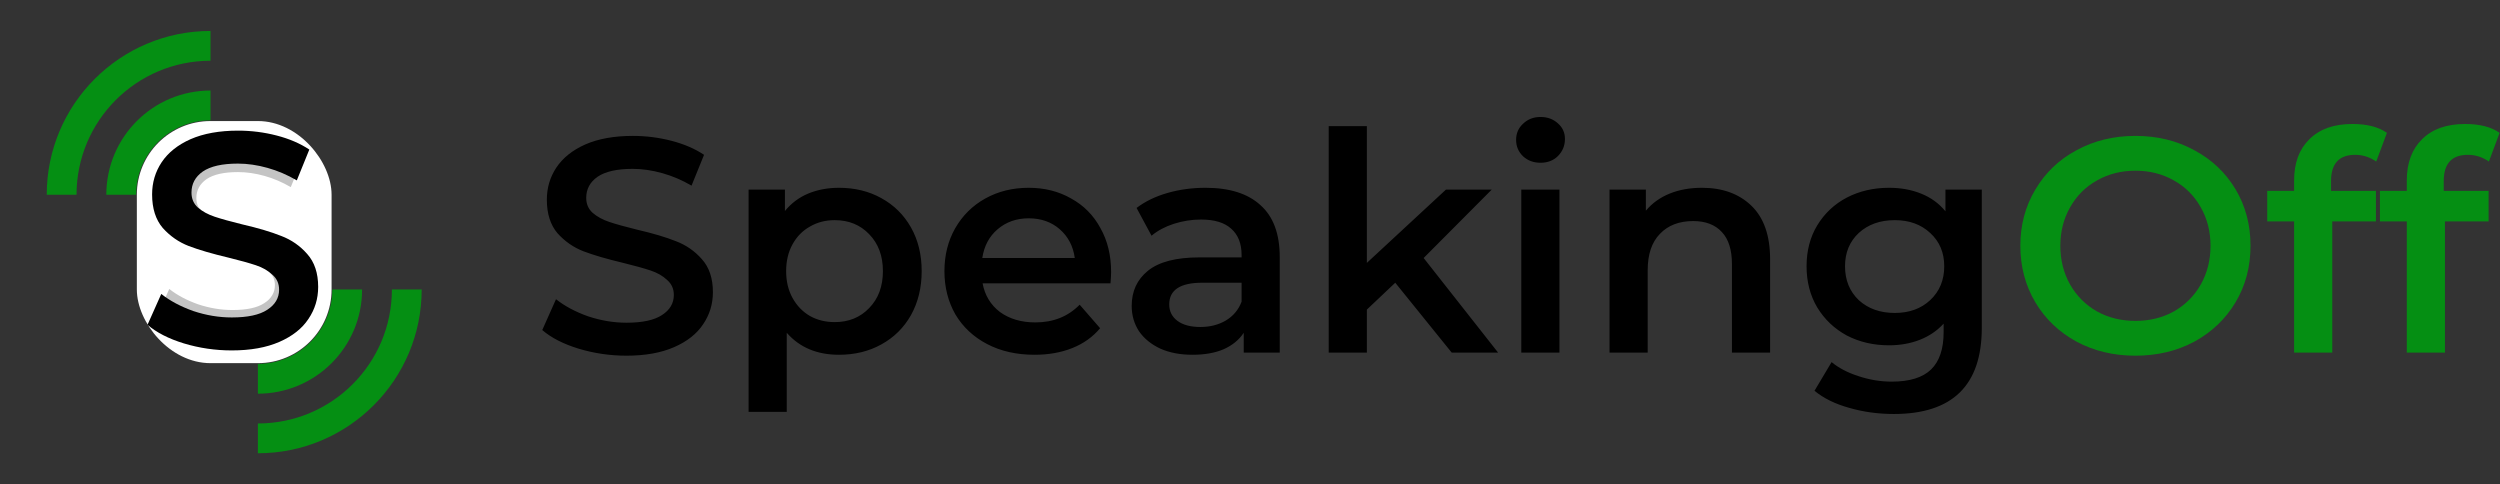 <svg width="475" height="92" viewBox="0 0 475 92" fill="none" xmlns="http://www.w3.org/2000/svg">
<rect x="0" y="0" width="475" height="92" fill="#333333" stroke="none"/>
<path d="M119.038 67.58C115.906 67.58 112.871 67.135 109.932 66.246C107.032 65.357 104.731 64.177 103.03 62.708L105.64 56.85C107.303 58.165 109.333 59.247 111.73 60.098C114.166 60.91 116.602 61.316 119.038 61.316C122.054 61.316 124.297 60.833 125.766 59.866C127.274 58.899 128.028 57.623 128.028 56.038C128.028 54.878 127.603 53.931 126.752 53.196C125.94 52.423 124.896 51.823 123.62 51.398C122.344 50.973 120.604 50.489 118.4 49.948C115.307 49.213 112.793 48.479 110.86 47.744C108.965 47.009 107.322 45.869 105.93 44.322C104.577 42.737 103.9 40.61 103.9 37.942C103.9 35.699 104.499 33.669 105.698 31.852C106.935 29.996 108.772 28.527 111.208 27.444C113.683 26.361 116.699 25.82 120.256 25.82C122.731 25.82 125.167 26.129 127.564 26.748C129.961 27.367 132.03 28.256 133.77 29.416L131.392 35.274C129.613 34.23 127.757 33.437 125.824 32.896C123.891 32.355 122.015 32.084 120.198 32.084C117.221 32.084 114.997 32.587 113.528 33.592C112.097 34.597 111.382 35.931 111.382 37.594C111.382 38.754 111.788 39.701 112.6 40.436C113.451 41.171 114.514 41.751 115.79 42.176C117.066 42.601 118.806 43.085 121.01 43.626C124.026 44.322 126.501 45.057 128.434 45.83C130.367 46.565 132.011 47.705 133.364 49.252C134.756 50.799 135.452 52.887 135.452 55.516C135.452 57.759 134.833 59.789 133.596 61.606C132.397 63.423 130.561 64.873 128.086 65.956C125.611 67.039 122.595 67.58 119.038 67.58ZM159.401 35.68C162.417 35.68 165.104 36.337 167.463 37.652C169.86 38.967 171.735 40.823 173.089 43.22C174.442 45.617 175.119 48.382 175.119 51.514C175.119 54.646 174.442 57.43 173.089 59.866C171.735 62.263 169.86 64.119 167.463 65.434C165.104 66.749 162.417 67.406 159.401 67.406C155.225 67.406 151.919 66.014 149.483 63.23V78.252H142.233V36.028H149.135V40.088C150.333 38.619 151.803 37.517 153.543 36.782C155.321 36.047 157.274 35.68 159.401 35.68ZM158.589 61.2C161.257 61.2 163.441 60.311 165.143 58.532C166.883 56.753 167.753 54.414 167.753 51.514C167.753 48.614 166.883 46.275 165.143 44.496C163.441 42.717 161.257 41.828 158.589 41.828C156.849 41.828 155.283 42.234 153.891 43.046C152.499 43.819 151.397 44.941 150.585 46.41C149.773 47.879 149.367 49.581 149.367 51.514C149.367 53.447 149.773 55.149 150.585 56.618C151.397 58.087 152.499 59.228 153.891 60.04C155.283 60.813 156.849 61.2 158.589 61.2ZM211.11 51.688C211.11 52.191 211.072 52.906 210.994 53.834H186.692C187.118 56.115 188.22 57.933 189.998 59.286C191.816 60.601 194.058 61.258 196.726 61.258C200.129 61.258 202.932 60.137 205.136 57.894L209.022 62.36C207.63 64.023 205.871 65.279 203.744 66.13C201.618 66.981 199.22 67.406 196.552 67.406C193.15 67.406 190.153 66.729 187.562 65.376C184.972 64.023 182.961 62.147 181.53 59.75C180.138 57.314 179.442 54.569 179.442 51.514C179.442 48.498 180.119 45.791 181.472 43.394C182.864 40.958 184.778 39.063 187.214 37.71C189.65 36.357 192.396 35.68 195.45 35.68C198.466 35.68 201.154 36.357 203.512 37.71C205.91 39.025 207.766 40.9 209.08 43.336C210.434 45.733 211.11 48.517 211.11 51.688ZM195.45 41.48C193.13 41.48 191.158 42.176 189.534 43.568C187.949 44.921 186.982 46.739 186.634 49.02H204.208C203.899 46.777 202.952 44.96 201.366 43.568C199.781 42.176 197.809 41.48 195.45 41.48ZM229.057 35.68C233.619 35.68 237.099 36.782 239.497 38.986C241.933 41.151 243.151 44.438 243.151 48.846V67H236.307V63.23C235.417 64.583 234.141 65.627 232.479 66.362C230.855 67.058 228.883 67.406 226.563 67.406C224.243 67.406 222.213 67.019 220.473 66.246C218.733 65.434 217.379 64.332 216.413 62.94C215.485 61.509 215.021 59.905 215.021 58.126C215.021 55.342 216.045 53.119 218.095 51.456C220.183 49.755 223.45 48.904 227.897 48.904H235.901V48.44C235.901 46.275 235.243 44.612 233.929 43.452C232.653 42.292 230.739 41.712 228.187 41.712C226.447 41.712 224.726 41.983 223.025 42.524C221.362 43.065 219.951 43.819 218.791 44.786L215.949 39.508C217.573 38.271 219.525 37.323 221.807 36.666C224.088 36.009 226.505 35.68 229.057 35.68ZM228.071 62.128C229.888 62.128 231.493 61.722 232.885 60.91C234.315 60.059 235.321 58.861 235.901 57.314V53.718H228.419C224.243 53.718 222.155 55.091 222.155 57.836C222.155 59.151 222.677 60.195 223.721 60.968C224.765 61.741 226.215 62.128 228.071 62.128ZM265.099 53.718L259.705 58.822V67H252.455V23.964H259.705V49.948L274.727 36.028H283.427L270.493 49.02L284.645 67H275.829L265.099 53.718ZM289.045 36.028H296.295V67H289.045V36.028ZM292.699 30.924C291.384 30.924 290.282 30.518 289.393 29.706C288.504 28.855 288.059 27.811 288.059 26.574C288.059 25.337 288.504 24.312 289.393 23.5C290.282 22.649 291.384 22.224 292.699 22.224C294.014 22.224 295.116 22.63 296.005 23.442C296.894 24.215 297.339 25.201 297.339 26.4C297.339 27.676 296.894 28.759 296.005 29.648C295.154 30.499 294.052 30.924 292.699 30.924ZM323.385 35.68C327.29 35.68 330.422 36.821 332.781 39.102C335.139 41.383 336.319 44.767 336.319 49.252V67H329.069V50.18C329.069 47.473 328.431 45.443 327.155 44.09C325.879 42.698 324.061 42.002 321.703 42.002C319.035 42.002 316.927 42.814 315.381 44.438C313.834 46.023 313.061 48.324 313.061 51.34V67H305.811V36.028H312.713V40.03C313.911 38.599 315.419 37.517 317.237 36.782C319.054 36.047 321.103 35.68 323.385 35.68ZM376.539 36.028V62.302C376.539 73.206 370.971 78.658 359.835 78.658C356.858 78.658 354.035 78.271 351.367 77.498C348.699 76.763 346.495 75.681 344.755 74.25L348.003 68.798C349.356 69.919 351.058 70.809 353.107 71.466C355.195 72.162 357.302 72.51 359.429 72.51C362.832 72.51 365.326 71.737 366.911 70.19C368.496 68.643 369.289 66.285 369.289 63.114V61.49C368.052 62.843 366.544 63.868 364.765 64.564C362.986 65.26 361.034 65.608 358.907 65.608C355.968 65.608 353.3 64.989 350.903 63.752C348.544 62.476 346.669 60.697 345.277 58.416C343.924 56.135 343.247 53.525 343.247 50.586C343.247 47.647 343.924 45.057 345.277 42.814C346.669 40.533 348.544 38.773 350.903 37.536C353.3 36.299 355.968 35.68 358.907 35.68C361.15 35.68 363.18 36.047 364.997 36.782C366.853 37.517 368.4 38.638 369.637 40.146V36.028H376.539ZM360.009 59.46C362.754 59.46 364.997 58.648 366.737 57.024C368.516 55.361 369.405 53.215 369.405 50.586C369.405 47.995 368.516 45.888 366.737 44.264C364.997 42.64 362.754 41.828 360.009 41.828C357.225 41.828 354.944 42.64 353.165 44.264C351.425 45.888 350.555 47.995 350.555 50.586C350.555 53.215 351.425 55.361 353.165 57.024C354.944 58.648 357.225 59.46 360.009 59.46Z" fill="black"/>
<path d="M405.732 67.58C401.595 67.58 397.864 66.691 394.538 64.912C391.213 63.095 388.603 60.601 386.708 57.43C384.814 54.221 383.866 50.644 383.866 46.7C383.866 42.756 384.814 39.199 386.708 36.028C388.603 32.819 391.213 30.325 394.538 28.546C397.864 26.729 401.595 25.82 405.732 25.82C409.87 25.82 413.601 26.729 416.926 28.546C420.252 30.325 422.862 32.799 424.756 35.97C426.651 39.141 427.598 42.717 427.598 46.7C427.598 50.683 426.651 54.259 424.756 57.43C422.862 60.601 420.252 63.095 416.926 64.912C413.601 66.691 409.87 67.58 405.732 67.58ZM405.732 60.968C408.439 60.968 410.875 60.369 413.04 59.17C415.206 57.933 416.907 56.231 418.144 54.066C419.382 51.862 420 49.407 420 46.7C420 43.993 419.382 41.557 418.144 39.392C416.907 37.188 415.206 35.487 413.04 34.288C410.875 33.051 408.439 32.432 405.732 32.432C403.026 32.432 400.59 33.051 398.424 34.288C396.259 35.487 394.558 37.188 393.32 39.392C392.083 41.557 391.464 43.993 391.464 46.7C391.464 49.407 392.083 51.862 393.32 54.066C394.558 56.231 396.259 57.933 398.424 59.17C400.59 60.369 403.026 60.968 405.732 60.968ZM447.481 29.416C444.426 29.416 442.899 31.079 442.899 34.404V36.26H451.425V42.06H443.131V67H435.881V42.06H430.777V36.26H435.881V34.288C435.881 30.963 436.847 28.353 438.781 26.458C440.714 24.525 443.44 23.558 446.959 23.558C449.743 23.558 451.927 24.119 453.513 25.24L451.483 30.692C450.245 29.841 448.911 29.416 447.481 29.416ZM468.891 29.416C465.836 29.416 464.309 31.079 464.309 34.404V36.26H472.835V42.06H464.541V67H457.291V42.06H452.187V36.26H457.291V34.288C457.291 30.963 458.257 28.353 460.191 26.458C462.124 24.525 464.85 23.558 468.369 23.558C471.153 23.558 473.337 24.119 474.923 25.24L472.893 30.692C471.655 29.841 470.321 29.416 468.891 29.416Z" fill="#058F13"/>
<path d="M40 32.64C40 30.232 38.048 28.28 35.64 28.28C33.232 28.28 31.28 30.232 31.28 32.64C31.28 35.048 33.232 37 35.64 37C38.048 37 40 35.048 40 32.64Z" fill="#058F13"/>
<path d="M8.88 37H14.54C14.54 22.94 25.94 11.54 40 11.54V5.88C22.82 5.88 8.88 19.82 8.88 37V37ZM20.2 37H25.86C25.86 29.2 32.2 22.86 40 22.86V17.2C29.06 17.2 20.2 26.06 20.2 37V37Z" fill="#058F13"/>
<path d="M49 59.36C49 61.768 50.952 63.72 53.36 63.72C55.768 63.72 57.72 61.768 57.72 59.36C57.72 56.952 55.768 55 53.36 55C50.952 55 49 56.952 49 59.36Z" fill="#058F13"/>
<path d="M80.12 55H74.46C74.46 69.06 63.06 80.46 49 80.46L49 86.12C66.18 86.12 80.12 72.18 80.12 55V55ZM68.8 55H63.14C63.14 62.8 56.8 69.14 49 69.14V74.8C59.94 74.8 68.8 65.94 68.8 55V55Z" fill="#058F13"/>
<rect x="26" y="23" width="37" height="46" rx="14" fill="white"/>
<path d="M44.172 64.52C41.364 64.52 38.643 64.121 36.008 63.324C33.408 62.527 31.345 61.469 29.82 60.152L32.16 54.9C33.651 56.079 35.471 57.049 37.62 57.812C39.804 58.54 41.988 58.904 44.172 58.904C46.876 58.904 48.887 58.471 50.204 57.604C51.556 56.737 52.232 55.593 52.232 54.172C52.232 53.132 51.851 52.283 51.088 51.624C50.36 50.931 49.424 50.393 48.28 50.012C47.136 49.631 45.576 49.197 43.6 48.712C40.827 48.053 38.573 47.395 36.84 46.736C35.141 46.077 33.668 45.055 32.42 43.668C31.207 42.247 30.6 40.34 30.6 37.948C30.6 35.937 31.137 34.117 32.212 32.488C33.321 30.824 34.968 29.507 37.152 28.536C39.371 27.565 42.075 27.08 45.264 27.08C47.483 27.08 49.667 27.357 51.816 27.912C53.965 28.467 55.82 29.264 57.38 30.304L55.248 35.556C53.653 34.62 51.989 33.909 50.256 33.424C48.523 32.939 46.841 32.696 45.212 32.696C42.543 32.696 40.549 33.147 39.232 34.048C37.949 34.949 37.308 36.145 37.308 37.636C37.308 38.676 37.672 39.525 38.4 40.184C39.163 40.843 40.116 41.363 41.26 41.744C42.404 42.125 43.964 42.559 45.94 43.044C48.644 43.668 50.863 44.327 52.596 45.02C54.329 45.679 55.803 46.701 57.016 48.088C58.264 49.475 58.888 51.347 58.888 53.704C58.888 55.715 58.333 57.535 57.224 59.164C56.149 60.793 54.503 62.093 52.284 63.064C50.065 64.035 47.361 64.52 44.172 64.52Z" fill="#C4C4C4"/>
<path d="M44.038 66.58C40.906 66.58 37.871 66.135 34.932 65.246C32.032 64.357 29.731 63.177 28.03 61.708L30.64 55.85C32.303 57.165 34.333 58.247 36.73 59.098C39.166 59.91 41.602 60.316 44.038 60.316C47.054 60.316 49.297 59.833 50.766 58.866C52.274 57.899 53.028 56.623 53.028 55.038C53.028 53.878 52.603 52.931 51.752 52.196C50.94 51.423 49.896 50.823 48.62 50.398C47.344 49.973 45.604 49.489 43.4 48.948C40.307 48.213 37.793 47.479 35.86 46.744C33.965 46.009 32.322 44.869 30.93 43.322C29.577 41.737 28.9 39.61 28.9 36.942C28.9 34.699 29.499 32.669 30.698 30.852C31.935 28.996 33.772 27.527 36.208 26.444C38.683 25.361 41.699 24.82 45.256 24.82C47.731 24.82 50.167 25.129 52.564 25.748C54.961 26.367 57.03 27.256 58.77 28.416L56.392 34.274C54.613 33.23 52.757 32.437 50.824 31.896C48.891 31.355 47.015 31.084 45.198 31.084C42.221 31.084 39.997 31.587 38.528 32.592C37.097 33.597 36.382 34.931 36.382 36.594C36.382 37.754 36.788 38.701 37.6 39.436C38.451 40.171 39.514 40.751 40.79 41.176C42.066 41.601 43.806 42.085 46.01 42.626C49.026 43.322 51.501 44.057 53.434 44.83C55.367 45.565 57.011 46.705 58.364 48.252C59.756 49.799 60.452 51.887 60.452 54.516C60.452 56.759 59.833 58.789 58.596 60.606C57.397 62.423 55.561 63.873 53.086 64.956C50.611 66.039 47.595 66.58 44.038 66.58Z" fill="black"/>
</svg>
